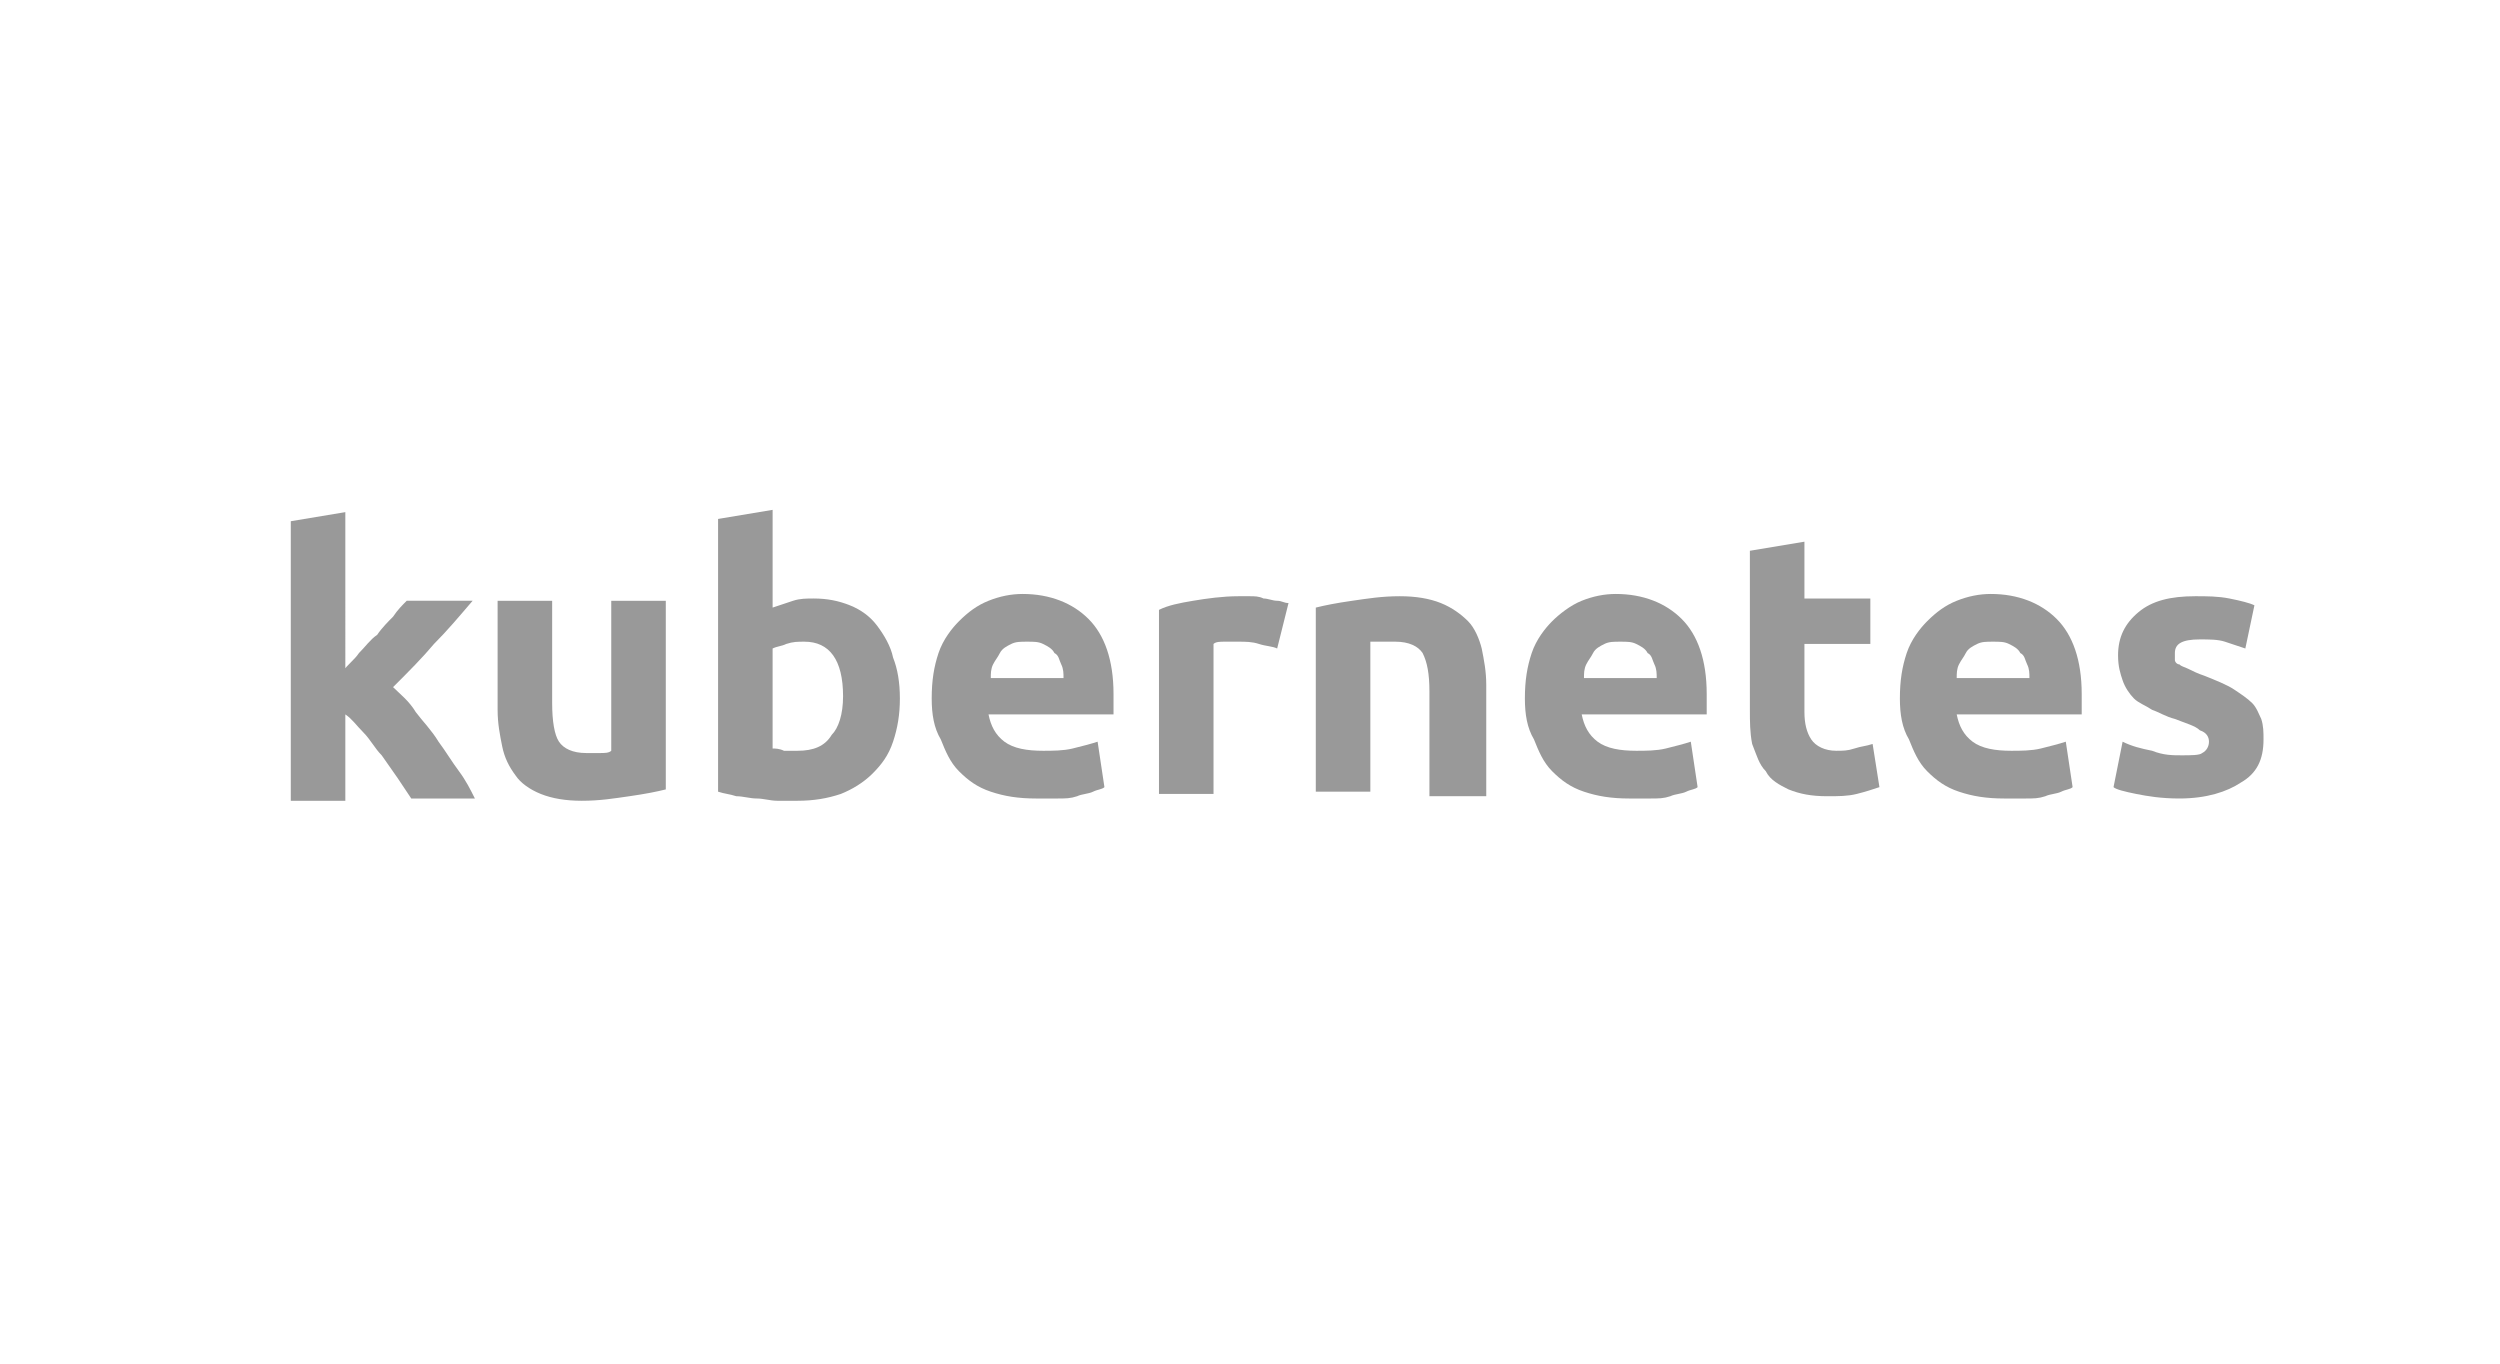 <?xml version="1.0" encoding="utf-8"?>
<!-- Generator: Adobe Illustrator 19.2.0, SVG Export Plug-In . SVG Version: 6.00 Build 0)  -->
<svg version="1.1" id="Layer_1" xmlns="http://www.w3.org/2000/svg" xmlns:xlink="http://www.w3.org/1999/xlink" x="0px" y="0px"
	 viewBox="0 0 110 60" style="enable-background:new 0 0 110 60;" xml:space="preserve">
<style type="text/css">
	.st0{fill:#999999;}
</style>
<g id="layer1" transform="translate(-6.105,-305.366)">
	<g id="text4373">
		<path id="path2985" class="st0" d="M21.2,334.9c0.2-0.3,0.5-0.5,0.7-0.8c0.3-0.3,0.5-0.6,0.8-0.8c0.2-0.3,0.5-0.6,0.7-0.8
			c0.2-0.3,0.4-0.5,0.6-0.7h2.9c-0.6,0.7-1.1,1.3-1.7,1.9c-0.5,0.6-1.1,1.2-1.8,1.9c0.3,0.3,0.7,0.6,1,1.1c0.3,0.4,0.7,0.8,1,1.3
			c0.3,0.4,0.6,0.9,0.9,1.3c0.3,0.4,0.5,0.8,0.7,1.2h-2.8c-0.2-0.3-0.4-0.6-0.6-0.9c-0.2-0.3-0.5-0.7-0.7-1c-0.3-0.3-0.5-0.7-0.8-1
			c-0.3-0.3-0.5-0.6-0.8-0.8v3.8h-2.4v-12.3l2.4-0.4V334.9"/>
		<path id="path2987" class="st0" d="M35.4,340.1c-0.4,0.1-0.9,0.2-1.6,0.3c-0.7,0.1-1.3,0.2-2.1,0.2c-0.7,0-1.3-0.1-1.8-0.3
			c-0.5-0.2-0.9-0.5-1.1-0.8c-0.3-0.4-0.5-0.8-0.6-1.3s-0.2-1-0.2-1.6v-4.8h2.4v4.5c0,0.8,0.1,1.4,0.3,1.7c0.2,0.3,0.6,0.5,1.2,0.5
			c0.2,0,0.4,0,0.6,0c0.2,0,0.4,0,0.5-0.1v-6.6h2.4V340.1"/>
		<path id="path2989" class="st0" d="M43.2,336c0-1.6-0.6-2.4-1.7-2.4c-0.3,0-0.5,0-0.8,0.1c-0.2,0.1-0.4,0.1-0.6,0.2v4.4
			c0.1,0,0.3,0,0.5,0.1c0.2,0,0.4,0,0.6,0c0.7,0,1.2-0.2,1.5-0.7C43,337.4,43.2,336.8,43.2,336 M45.7,336.1c0,0.7-0.1,1.3-0.3,1.9
			c-0.2,0.6-0.5,1-0.9,1.4c-0.4,0.4-0.9,0.7-1.4,0.9c-0.6,0.2-1.2,0.3-1.9,0.3c-0.3,0-0.6,0-0.9,0c-0.3,0-0.6-0.1-0.9-0.1
			c-0.3,0-0.6-0.1-0.9-0.1c-0.3-0.1-0.5-0.1-0.8-0.2v-12l2.4-0.4v4.3c0.3-0.1,0.6-0.2,0.9-0.3c0.3-0.1,0.6-0.1,0.9-0.1
			c0.6,0,1.1,0.1,1.6,0.3c0.5,0.2,0.9,0.5,1.2,0.9c0.3,0.4,0.6,0.9,0.7,1.4C45.6,334.8,45.7,335.4,45.7,336.1"/>
		<path id="path2991" class="st0" d="M47.1,336.1c0-0.8,0.1-1.4,0.3-2c0.2-0.6,0.6-1.1,0.9-1.4c0.4-0.4,0.8-0.7,1.3-0.9
			c0.5-0.2,1-0.3,1.5-0.3c1.2,0,2.2,0.4,2.9,1.1c0.7,0.7,1.1,1.8,1.1,3.3c0,0.1,0,0.3,0,0.5c0,0.2,0,0.3,0,0.4h-5.5
			c0.1,0.5,0.3,0.9,0.7,1.2c0.4,0.3,1,0.4,1.7,0.4c0.4,0,0.9,0,1.3-0.1c0.4-0.1,0.8-0.2,1.1-0.3l0.3,2c-0.1,0.1-0.3,0.1-0.5,0.2
			c-0.2,0.1-0.5,0.1-0.7,0.2c-0.3,0.1-0.5,0.1-0.9,0.1c-0.3,0-0.6,0-0.9,0c-0.8,0-1.4-0.1-2-0.3c-0.6-0.2-1-0.5-1.4-0.9
			c-0.4-0.4-0.6-0.9-0.8-1.4C47.2,337.4,47.1,336.8,47.1,336.1 M52.9,335.2c0-0.2,0-0.4-0.1-0.6c-0.1-0.2-0.1-0.4-0.3-0.5
			c-0.1-0.2-0.3-0.3-0.5-0.4c-0.2-0.1-0.4-0.1-0.7-0.1c-0.3,0-0.5,0-0.7,0.1c-0.2,0.1-0.4,0.2-0.5,0.4c-0.1,0.2-0.2,0.3-0.3,0.5
			c-0.1,0.2-0.1,0.4-0.1,0.6H52.9"/>
		<path id="path2993" class="st0" d="M62.3,333.9c-0.2-0.1-0.5-0.1-0.8-0.2c-0.3-0.1-0.6-0.1-0.9-0.1c-0.2,0-0.3,0-0.6,0
			c-0.2,0-0.4,0-0.5,0.1v6.6h-2.4v-8.1c0.4-0.2,0.9-0.3,1.5-0.4c0.6-0.1,1.3-0.2,2-0.2c0.1,0,0.3,0,0.5,0c0.2,0,0.4,0,0.6,0.1
			c0.2,0,0.4,0.1,0.6,0.1c0.2,0,0.3,0.1,0.5,0.1L62.3,333.9"/>
		<path id="path2995" class="st0" d="M64,332.1c0.4-0.1,0.9-0.2,1.6-0.3c0.7-0.1,1.3-0.2,2.1-0.2c0.7,0,1.3,0.1,1.8,0.3
			c0.5,0.2,0.9,0.5,1.2,0.8c0.3,0.3,0.5,0.8,0.6,1.2c0.1,0.5,0.2,1,0.2,1.6v4.9H69v-4.6c0-0.8-0.1-1.3-0.3-1.7
			c-0.2-0.3-0.6-0.5-1.2-0.5c-0.2,0-0.4,0-0.6,0c-0.2,0-0.4,0-0.5,0v6.6H64V332.1"/>
		<path id="path2997" class="st0" d="M73.2,336.1c0-0.8,0.1-1.4,0.3-2c0.2-0.6,0.6-1.1,0.9-1.4s0.8-0.7,1.3-0.9
			c0.5-0.2,1-0.3,1.5-0.3c1.2,0,2.2,0.4,2.9,1.1c0.7,0.7,1.1,1.8,1.1,3.3c0,0.1,0,0.3,0,0.5c0,0.2,0,0.3,0,0.4h-5.5
			c0.1,0.5,0.3,0.9,0.7,1.2c0.4,0.3,1,0.4,1.7,0.4c0.4,0,0.9,0,1.3-0.1c0.4-0.1,0.8-0.2,1.1-0.3l0.3,2c-0.1,0.1-0.3,0.1-0.5,0.2
			c-0.2,0.1-0.5,0.1-0.7,0.2c-0.3,0.1-0.5,0.1-0.9,0.1c-0.3,0-0.6,0-0.9,0c-0.8,0-1.4-0.1-2-0.3c-0.6-0.2-1-0.5-1.4-0.9
			c-0.4-0.4-0.6-0.9-0.8-1.4C73.3,337.4,73.2,336.8,73.2,336.1 M79,335.2c0-0.2,0-0.4-0.1-0.6c-0.1-0.2-0.1-0.4-0.3-0.5
			c-0.1-0.2-0.3-0.3-0.5-0.4c-0.2-0.1-0.4-0.1-0.7-0.1c-0.3,0-0.5,0-0.7,0.1c-0.2,0.1-0.4,0.2-0.5,0.4c-0.1,0.2-0.2,0.3-0.3,0.5
			c-0.1,0.2-0.1,0.4-0.1,0.6H79"/>
		<path id="path2999" class="st0" d="M83.1,329.6l2.4-0.4v2.5h2.9v2h-2.9v3c0,0.5,0.1,0.9,0.3,1.2c0.2,0.3,0.6,0.5,1.1,0.5
			c0.3,0,0.5,0,0.8-0.1c0.3-0.1,0.5-0.1,0.8-0.2l0.3,1.9c-0.3,0.1-0.6,0.2-1,0.3c-0.4,0.1-0.8,0.1-1.3,0.1c-0.7,0-1.2-0.1-1.7-0.3
			c-0.4-0.2-0.8-0.4-1-0.8c-0.3-0.3-0.4-0.7-0.6-1.2c-0.1-0.5-0.1-1-0.1-1.5L83.1,329.6"/>
		<path id="path3001" class="st0" d="M89.7,336.1c0-0.8,0.1-1.4,0.3-2c0.2-0.6,0.6-1.1,0.9-1.4c0.4-0.4,0.8-0.7,1.3-0.9
			c0.5-0.2,1-0.3,1.5-0.3c1.2,0,2.2,0.4,2.9,1.1c0.7,0.7,1.1,1.8,1.1,3.3c0,0.1,0,0.3,0,0.5c0,0.2,0,0.3,0,0.4h-5.5
			c0.1,0.5,0.3,0.9,0.7,1.2c0.4,0.3,1,0.4,1.7,0.4c0.4,0,0.9,0,1.3-0.1c0.4-0.1,0.8-0.2,1.1-0.3l0.3,2c-0.1,0.1-0.3,0.1-0.5,0.2
			c-0.2,0.1-0.5,0.1-0.7,0.2c-0.3,0.1-0.5,0.1-0.9,0.1c-0.3,0-0.6,0-0.9,0c-0.8,0-1.4-0.1-2-0.3c-0.6-0.2-1-0.5-1.4-0.9
			c-0.4-0.4-0.6-0.9-0.8-1.4C89.8,337.4,89.7,336.8,89.7,336.1 M95.4,335.2c0-0.2,0-0.4-0.1-0.6c-0.1-0.2-0.1-0.4-0.3-0.5
			c-0.1-0.2-0.3-0.3-0.5-0.4c-0.2-0.1-0.4-0.1-0.7-0.1c-0.3,0-0.5,0-0.7,0.1c-0.2,0.1-0.4,0.2-0.5,0.4c-0.1,0.2-0.2,0.3-0.3,0.5
			c-0.1,0.2-0.1,0.4-0.1,0.6H95.4"/>
		<path id="path3003" class="st0" d="M102.1,338.6c0.4,0,0.8,0,0.9-0.1c0.2-0.1,0.3-0.3,0.3-0.5c0-0.2-0.1-0.4-0.4-0.5
			c-0.2-0.2-0.6-0.3-1.1-0.5c-0.4-0.1-0.7-0.3-1-0.4c-0.3-0.2-0.6-0.3-0.8-0.5c-0.2-0.2-0.4-0.5-0.5-0.8s-0.2-0.6-0.2-1.1
			c0-0.8,0.3-1.4,0.9-1.9c0.6-0.5,1.4-0.7,2.5-0.7c0.5,0,1,0,1.5,0.1c0.5,0.1,0.9,0.2,1.1,0.3l-0.4,1.9c-0.3-0.1-0.6-0.2-0.9-0.3
			c-0.3-0.1-0.7-0.1-1.1-0.1c-0.8,0-1.1,0.2-1.1,0.6c0,0.1,0,0.2,0,0.3c0,0.1,0.1,0.2,0.2,0.2c0.1,0.1,0.2,0.1,0.4,0.2
			c0.2,0.1,0.4,0.2,0.7,0.3c0.5,0.2,1,0.4,1.3,0.6c0.3,0.2,0.6,0.4,0.8,0.6c0.2,0.2,0.3,0.5,0.4,0.7c0.1,0.3,0.1,0.6,0.1,0.9
			c0,0.9-0.3,1.5-1,1.9c-0.6,0.4-1.5,0.7-2.7,0.7c-0.8,0-1.4-0.1-1.9-0.2c-0.5-0.1-0.9-0.2-1-0.3l0.4-2c0.4,0.2,0.8,0.3,1.3,0.4
			C101.3,338.6,101.7,338.6,102.1,338.6"/>
	</g>
</g>
</svg>
